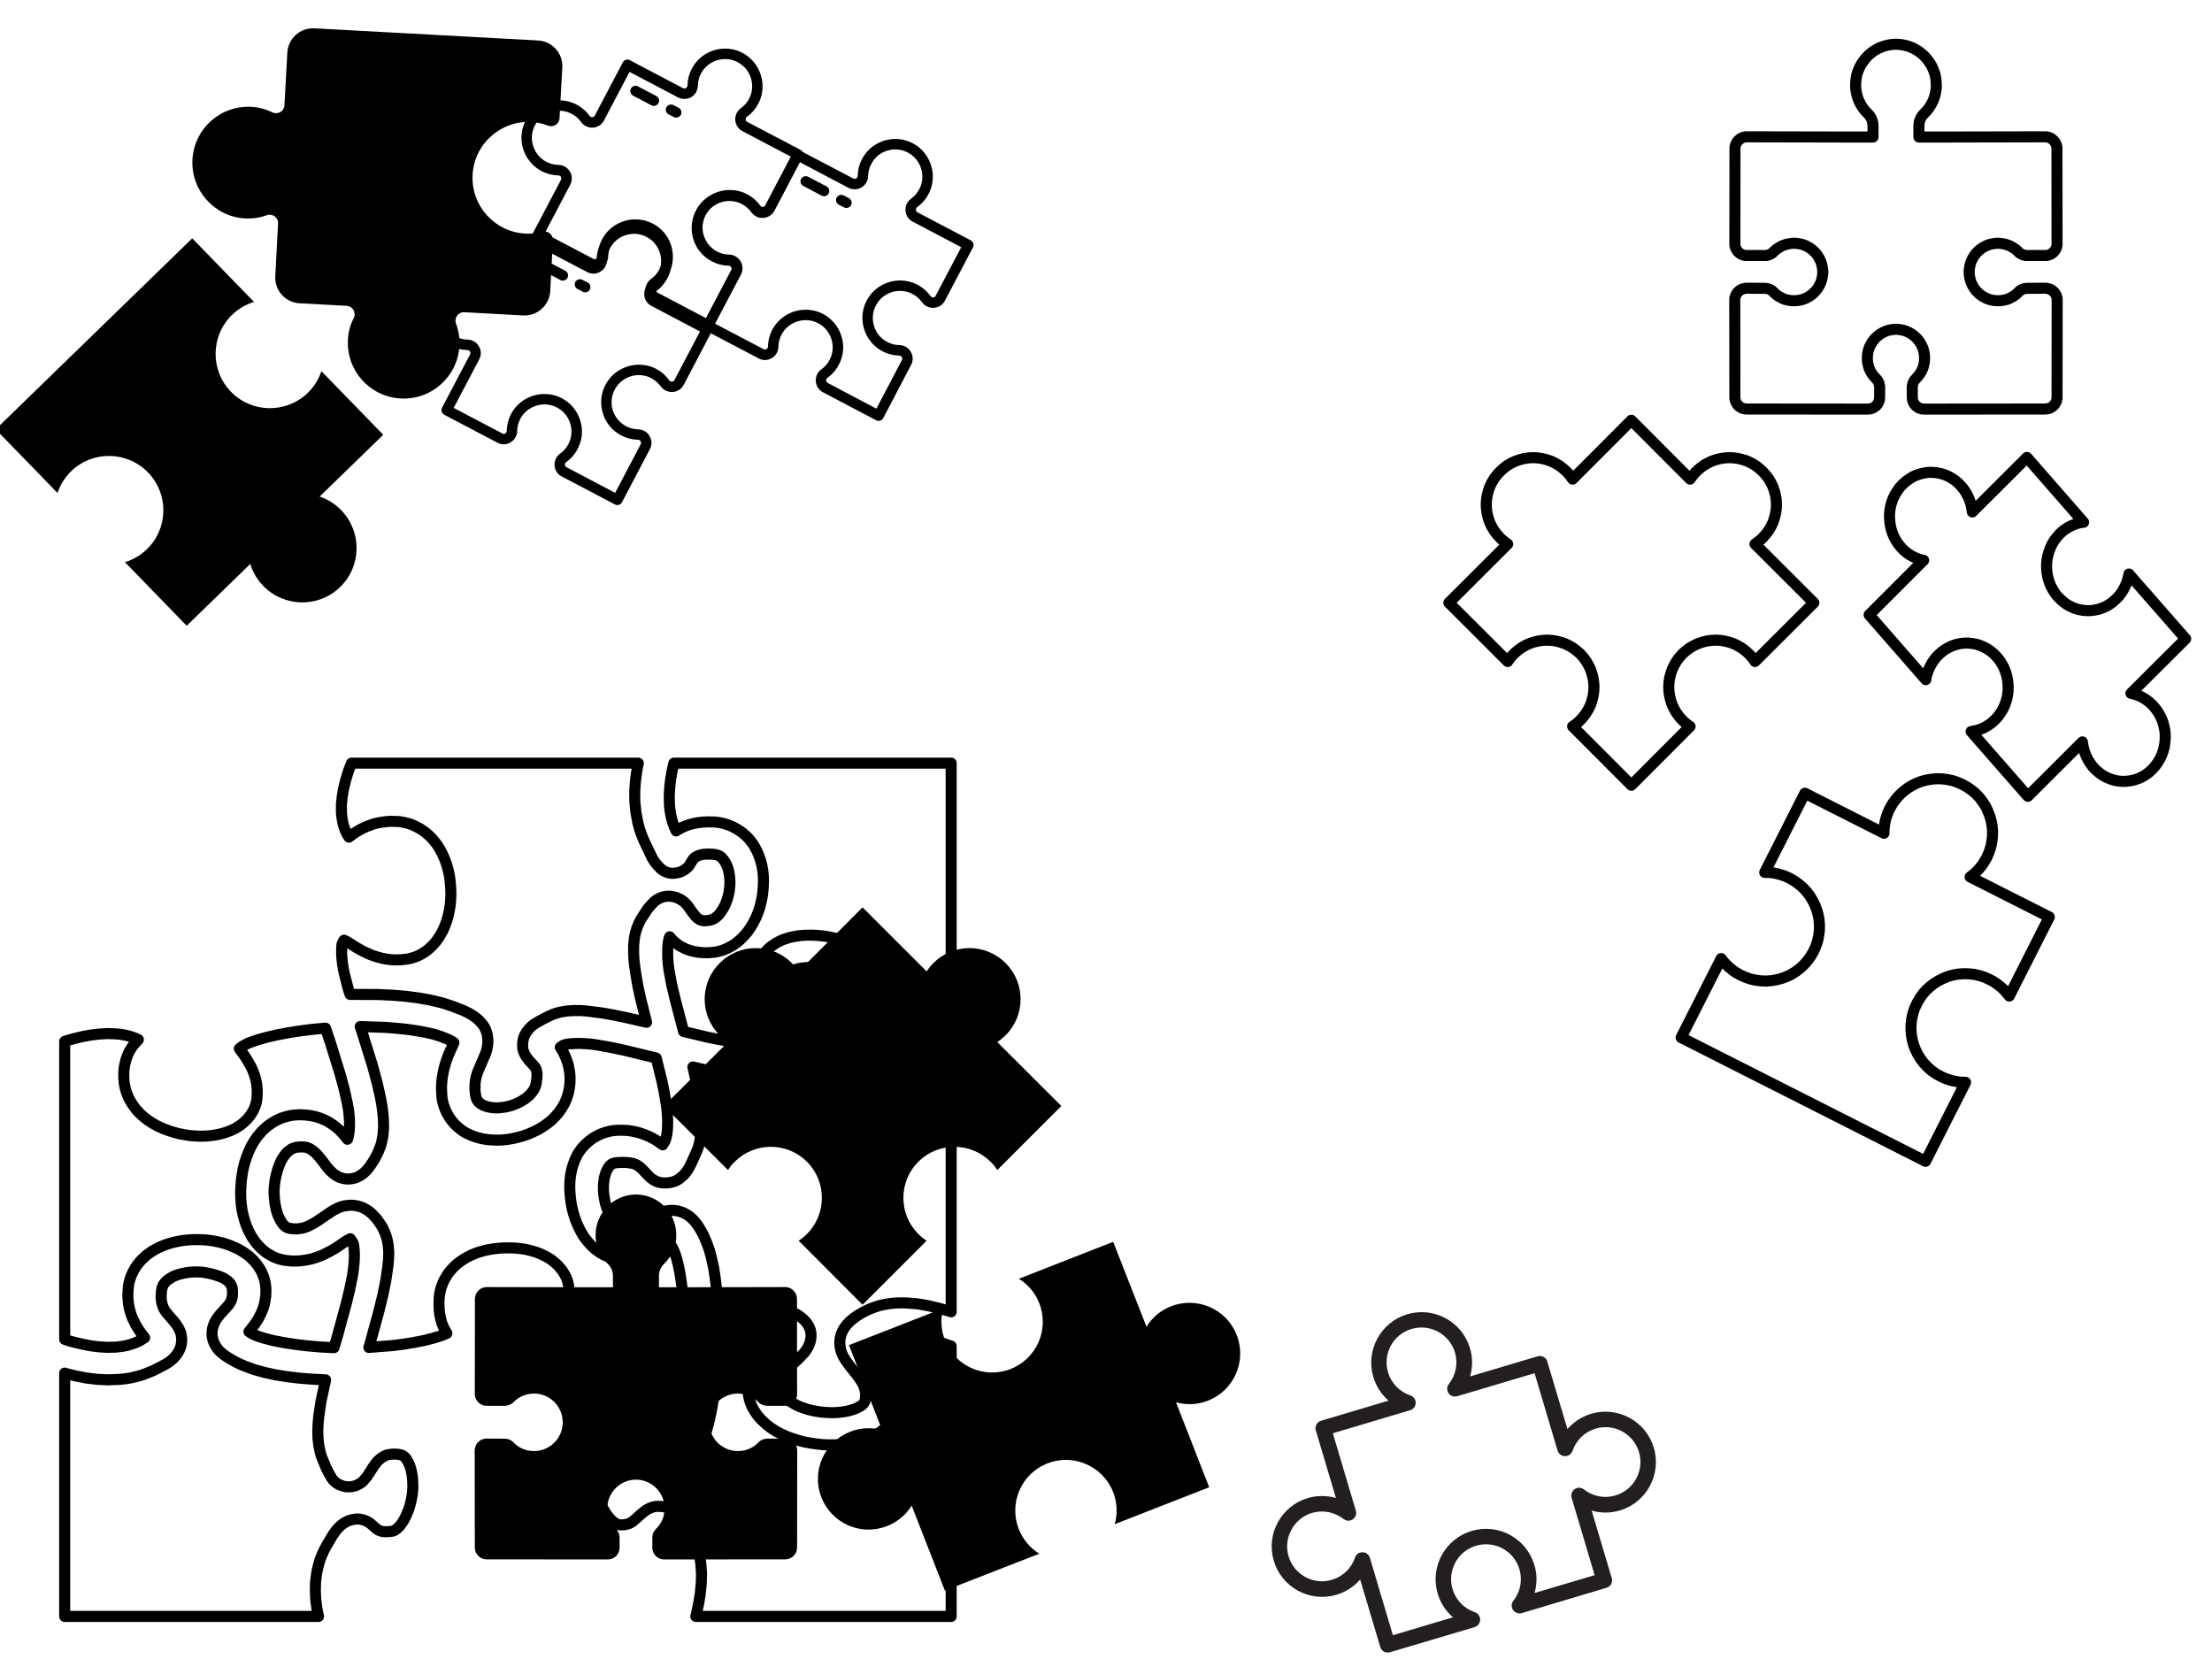 <?xml version="1.0" encoding="UTF-8"?>
<!DOCTYPE svg PUBLIC "-//W3C//DTD SVG 1.1//EN" "http://www.w3.org/Graphics/SVG/1.1/DTD/svg11.dtd">
<svg version="1.2" width="200mm" height="150mm" viewBox="0 0 20000 15000" preserveAspectRatio="xMidYMid" fill-rule="evenodd" stroke-width="28.222" stroke-linejoin="round" xmlns="http://www.w3.org/2000/svg" xmlns:ooo="http://xml.openoffice.org/svg/export" xmlns:xlink="http://www.w3.org/1999/xlink" xmlns:presentation="http://sun.com/xmlns/staroffice/presentation" xmlns:smil="http://www.w3.org/2001/SMIL20/" xmlns:anim="urn:oasis:names:tc:opendocument:xmlns:animation:1.0" xml:space="preserve">
 <defs class="ClipPathGroup">
  <clipPath id="presentation_clip_path" clipPathUnits="userSpaceOnUse">
   <rect x="0" y="0" width="20000" height="15000"/>
  </clipPath>
  <clipPath id="presentation_clip_path_shrink" clipPathUnits="userSpaceOnUse">
   <rect x="20" y="15" width="19960" height="14970"/>
  </clipPath>
 </defs>
 <defs class="TextShapeIndex">
  <g ooo:slide="id1" ooo:id-list="id3 id4 id5 id6 id7 id8 id9 id10 id11 id12 id13 id14 id15 id16"/>
 </defs>
 <defs class="EmbeddedBulletChars">
  <g id="bullet-char-template-57356" transform="scale(0,-0)">
   <path d="M 580,1141 L 1163,571 580,0 -4,571 580,1141 Z"/>
  </g>
  <g id="bullet-char-template-57354" transform="scale(0,-0)">
   <path d="M 8,1128 L 1137,1128 1137,0 8,0 8,1128 Z"/>
  </g>
  <g id="bullet-char-template-10146" transform="scale(0,-0)">
   <path d="M 174,0 L 602,739 174,1481 1456,739 174,0 Z M 1358,739 L 309,1346 659,739 1358,739 Z"/>
  </g>
  <g id="bullet-char-template-10132" transform="scale(0,-0)">
   <path d="M 2015,739 L 1276,0 717,0 1260,543 174,543 174,936 1260,936 717,1481 1274,1481 2015,739 Z"/>
  </g>
  <g id="bullet-char-template-10007" transform="scale(0,-0)">
   <path d="M 0,-2 C -7,14 -16,27 -25,37 L 356,567 C 262,823 215,952 215,954 215,979 228,992 255,992 264,992 276,990 289,987 310,991 331,999 354,1012 L 381,999 492,748 772,1049 836,1024 860,1049 C 881,1039 901,1025 922,1006 886,937 835,863 770,784 769,783 710,716 594,584 L 774,223 C 774,196 753,168 711,139 L 727,119 C 717,90 699,76 672,76 641,76 570,178 457,381 L 164,-76 C 142,-110 111,-127 72,-127 30,-127 9,-110 8,-76 1,-67 -2,-52 -2,-32 -2,-23 -1,-13 0,-2 Z"/>
  </g>
  <g id="bullet-char-template-10004" transform="scale(0,-0)">
   <path d="M 285,-33 C 182,-33 111,30 74,156 52,228 41,333 41,471 41,549 55,616 82,672 116,743 169,778 240,778 293,778 328,747 346,684 L 369,508 C 377,444 397,411 428,410 L 1163,1116 C 1174,1127 1196,1133 1229,1133 1271,1133 1292,1118 1292,1087 L 1292,965 C 1292,929 1282,901 1262,881 L 442,47 C 390,-6 338,-33 285,-33 Z"/>
  </g>
  <g id="bullet-char-template-9679" transform="scale(0,-0)">
   <path d="M 813,0 C 632,0 489,54 383,161 276,268 223,411 223,592 223,773 276,916 383,1023 489,1130 632,1184 813,1184 992,1184 1136,1130 1245,1023 1353,916 1407,772 1407,592 1407,412 1353,268 1245,161 1136,54 992,0 813,0 Z"/>
  </g>
  <g id="bullet-char-template-8226" transform="scale(0,-0)">
   <path d="M 346,457 C 273,457 209,483 155,535 101,586 74,649 74,723 74,796 101,859 155,911 209,963 273,989 346,989 419,989 480,963 531,910 582,859 608,796 608,723 608,648 583,586 532,535 482,483 420,457 346,457 Z"/>
  </g>
  <g id="bullet-char-template-8211" transform="scale(0,-0)">
   <path d="M -4,459 L 1135,459 1135,606 -4,606 -4,459 Z"/>
  </g>
  <g id="bullet-char-template-61548" transform="scale(0,-0)">
   <path d="M 173,740 C 173,903 231,1043 346,1159 462,1274 601,1332 765,1332 928,1332 1067,1274 1183,1159 1299,1043 1357,903 1357,740 1357,577 1299,437 1183,322 1067,206 928,148 765,148 601,148 462,206 346,322 231,437 173,577 173,740 Z"/>
  </g>
 </defs>
 <defs class="TextEmbeddedBitmaps"/>
 <g>
  <g id="id2" class="Master_Slide">
   <g id="bg-id2" class="Background"/>
   <g id="bo-id2" class="BackgroundObjects"/>
  </g>
 </g>
 <g class="SlideGroup">
  <g>
   <g id="container-id1">
    <g id="id1" class="Slide" clip-path="url(#presentation_clip_path)">
     <g class="Page">
      <g class="Graphic">
       <g id="id3">
        <rect class="BoundingBox" stroke="none" fill="none" x="6999" y="10500" width="4611" height="4610"/>
        <defs>
         <clipPath id="clip_path_1" clipPathUnits="userSpaceOnUse">
          <path d="M 10205,15109 L 7000,13705 8403,10500 11609,11904 10205,15109 Z"/>
         </clipPath>
        </defs>
        <g clip-path="url(#clip_path_1)">
         <path fill="rgb(0,0,0)" stroke="none" d="M 7976,12930 C 7884,12905 7783,12907 7687,12945 7451,13037 7334,13303 7427,13539 7519,13774 7784,13891 8020,13798 8116,13761 8192,13695 8243,13613 L 8543,14381 9397,14048 C 9315,13997 9249,13921 9211,13825 9119,13589 9235,13323 9471,13231 9707,13139 9972,13256 10065,13491 10102,13587 10105,13688 10079,13781 L 10933,13447 10633,12679 C 10725,12705 10826,12702 10922,12664 11158,12572 11274,12306 11182,12071 11090,11835 10824,11719 10588,11811 10492,11848 10416,11915 10366,11996 L 10065,11228 9212,11562 C 9293,11612 9360,11688 9397,11784 9489,12020 9373,12286 9137,12378 8902,12470 8636,12354 8544,12118 8506,12022 8503,11921 8529,11829 L 7676,12162 7976,12930 7976,12930 Z"/>
        </g>
       </g>
      </g>
      <g class="Graphic">
       <g id="id4">
        <rect class="BoundingBox" stroke="none" fill="none" x="1626" y="199" width="3475" height="3476"/>
        <defs>
         <clipPath id="clip_path_2" clipPathUnits="userSpaceOnUse">
          <path d="M 1804,200 L 1626,3495 4921,3673 5100,378 1804,200 Z"/>
         </clipPath>
        </defs>
        <g clip-path="url(#clip_path_2)">
         <path fill="rgb(0,0,0)" stroke="none" d="M 3146,3072 C 3149,3001 3168,2935 3198,2876 3210,2853 3209,2826 3196,2803 3183,2781 3160,2767 3134,2765 L 2708,2742 C 2580,2735 2482,2626 2489,2497 L 2514,2022 C 2516,1996 2504,1972 2484,1956 2463,1941 2436,1937 2412,1946 2351,1968 2286,1978 2217,1975 1939,1960 1725,1721 1740,1443 1755,1164 1993,951 2272,966 2340,970 2404,987 2462,1016 2485,1027 2513,1026 2535,1013 2557,1000 2571,977 2572,951 L 2598,476 C 2605,347 2715,249 2843,256 L 4865,366 C 4993,373 5091,482 5084,610 L 5059,1069 C 5058,1094 5045,1116 5024,1129 5004,1142 4978,1145 4955,1136 4908,1118 4858,1106 4805,1103 4526,1088 4288,1302 4273,1580 4258,1859 4471,2097 4750,2112 4803,2115 4855,2109 4903,2095 4927,2089 4952,2094 4971,2110 4990,2125 5001,2149 4999,2173 L 4975,2632 C 4968,2760 4858,2859 4730,2852 L 4199,2823 C 4173,2821 4148,2833 4133,2854 4118,2875 4114,2902 4123,2926 4146,2988 4158,3056 4154,3126 4139,3405 3901,3618 3623,3603 3344,3588 3130,3350 3146,3072 L 3146,3072 Z"/>
        </g>
       </g>
      </g>
      <g class="Graphic">
       <g id="id5">
        <rect class="BoundingBox" stroke="none" fill="none" x="4100" y="10800" width="3301" height="3301"/>
        <defs>
         <clipPath id="clip_path_3" clipPathUnits="userSpaceOnUse">
          <path d="M 4100,10800 L 7400,10800 7400,14100 4100,14100 4100,10800 Z"/>
         </clipPath>
        </defs>
        <g clip-path="url(#clip_path_3)">
         <path fill="rgb(0,0,0)" stroke="none" d="M 7101,13007 L 6936,13008 C 6907,13008 6879,13019 6859,13040 6810,13092 6743,13120 6672,13120 6529,13120 6412,13004 6412,12860 6412,12717 6528,12600 6672,12600 6742,12600 6809,12628 6858,12679 6879,12699 6907,12711 6936,12711 L 7100,12711 C 7128,12711 7156,12700 7176,12679 7196,12659 7207,12632 7207,12604 7207,12604 7207,12604 7207,12603 L 7206,11744 C 7206,11716 7194,11688 7174,11668 7154,11648 7127,11637 7098,11637 L 6156,11639 5958,11639 5958,11537 5958,11537 C 5958,11496 5974,11457 6004,11428 6075,11359 6115,11267 6115,11168 L 6115,11166 C 6114,10964 5951,10801 5750,10800 5549,10801 5386,10964 5385,11166 L 5385,11168 C 5385,11267 5425,11359 5496,11428 5526,11457 5542,11496 5542,11537 L 5542,11537 5542,11639 5344,11639 4402,11637 C 4373,11637 4346,11648 4326,11668 4306,11688 4294,11716 4294,11744 L 4293,12603 C 4293,12604 4293,12604 4293,12604 4293,12632 4304,12659 4324,12679 4344,12700 4372,12711 4400,12711 L 4564,12711 C 4594,12711 4621,12699 4642,12679 4691,12628 4758,12600 4829,12600 4972,12600 5088,12717 5088,12860 5088,13004 4971,13120 4828,13120 4757,13120 4690,13092 4641,13040 4621,13019 4593,13008 4564,13008 L 4399,13007 C 4340,13007 4292,13055 4292,13114 L 4293,13992 C 4293,13992 4293,13992 4293,13992 4293,14051 4341,14099 4400,14099 L 5495,14100 C 5523,14100 5551,14089 5571,14069 5591,14049 5602,14021 5602,13993 L 5602,13902 C 5602,13902 5602,13902 5602,13902 5602,13873 5591,13845 5570,13825 5519,13775 5491,13710 5491,13639 L 5491,13638 C 5491,13495 5607,13379 5750,13378 5893,13379 6009,13495 6009,13638 L 6009,13639 C 6009,13710 5981,13775 5930,13825 5909,13845 5898,13873 5898,13902 5898,13902 5898,13902 5898,13902 L 5898,13993 C 5898,14021 5909,14049 5929,14069 5949,14089 5977,14100 6005,14100 L 7100,14099 C 7159,14099 7207,14051 7207,13992 7207,13992 7207,13992 7207,13992 L 7208,13114 C 7208,13055 7160,13007 7101,13007 L 7101,13007 Z"/>
        </g>
       </g>
      </g>
      <g class="Graphic">
       <g id="id6">
        <rect class="BoundingBox" stroke="none" fill="none" x="6000" y="8201" width="3600" height="3600"/>
        <path fill="rgb(0,0,0)" stroke="none" d="M 6643,10504 C 6823,10324 7116,10324 7296,10504 7476,10684 7476,10977 7296,11157 7273,11181 7247,11201 7221,11218 L 7799,11797 8378,11218 C 8352,11201 8326,11181 8303,11157 8123,10977 8123,10684 8303,10504 8483,10324 8776,10324 8956,10504 8980,10527 9000,10553 9017,10579 L 9596,10000 9017,9422 C 9044,9404 9069,9384 9092,9361 9273,9180 9273,8888 9092,8708 8912,8527 8619,8527 8439,8708 8416,8731 8396,8756 8378,8783 L 7799,8204 7221,8783 C 7203,8756 7183,8731 7160,8708 6979,8527 6687,8527 6507,8708 6326,8888 6326,9180 6507,9361 6530,9384 6555,9404 6582,9422 L 6003,10000 6582,10579 C 6599,10553 6619,10527 6643,10504 L 6643,10504 Z"/>
       </g>
      </g>
      <g class="Group">
       <g class="com.sun.star.drawing.PolyPolygonShape">
        <g id="id7">
         <rect class="BoundingBox" stroke="none" fill="none" x="13049" y="3749" width="3403" height="3403"/>
         <path fill="none" stroke="rgb(0,0,0)" stroke-width="100" stroke-linejoin="miter" d="M 13688,5912 L 13720,5883 13754,5858 13790,5837 13828,5819 13867,5806 13907,5796 13947,5790 13988,5788 14028,5790 14069,5796 14108,5806 14147,5819 14185,5837 14221,5858 14255,5883 14288,5912 14317,5945 14342,5979 14363,6015 14381,6053 14394,6092 14404,6131 14410,6172 14412,6212 14410,6253 14404,6293 14394,6333 14381,6372 14363,6410 14342,6446 14317,6480 14288,6512 14280,6520 14271,6528 14254,6543 14237,6556 14219,6568 14750,7100 15281,6568 15263,6556 15246,6543 15229,6528 15220,6520 15212,6512 15183,6480 15158,6446 15137,6410 15119,6372 15106,6333 15096,6293 15090,6253 15088,6212 15090,6172 15096,6131 15106,6092 15119,6053 15137,6015 15158,5979 15183,5945 15212,5912 15245,5883 15279,5858 15315,5837 15353,5819 15392,5806 15431,5796 15472,5790 15512,5788 15553,5790 15593,5796 15633,5806 15672,5819 15710,5837 15746,5858 15780,5883 15812,5912 15820,5920 15828,5929 15843,5946 15856,5963 15868,5981 16400,5450 15868,4919 15886,4906 15904,4892 15921,4878 15937,4863 15966,4830 15992,4796 16013,4760 16031,4722 16044,4683 16054,4643 16060,4603 16062,4562 16060,4522 16054,4481 16044,4442 16031,4403 16013,4365 15992,4329 15966,4295 15937,4263 15905,4234 15871,4208 15835,4187 15797,4169 15758,4156 15718,4146 15678,4140 15637,4138 15597,4140 15556,4146 15516,4156 15478,4169 15440,4187 15404,4208 15370,4234 15337,4263 15322,4279 15308,4296 15294,4314 15281,4332 14750,3800 14219,4332 14206,4314 14192,4296 14178,4279 14163,4263 14130,4234 14096,4208 14060,4187 14022,4169 13983,4156 13943,4146 13903,4140 13862,4138 13822,4140 13781,4146 13742,4156 13703,4169 13665,4187 13629,4208 13595,4234 13563,4263 13534,4295 13508,4329 13487,4365 13469,4403 13456,4442 13446,4481 13440,4522 13438,4562 13440,4603 13446,4643 13456,4683 13469,4722 13487,4760 13508,4796 13534,4830 13563,4863 13579,4878 13596,4892 13614,4906 13632,4919 13100,5450 13632,5981 13644,5963 13657,5946 13672,5929 13680,5920 13688,5912 Z"/>
        </g>
       </g>
      </g>
      <g class="com.sun.star.drawing.PolyPolygonShape">
       <g id="id8">
        <rect class="BoundingBox" stroke="none" fill="none" x="16849" y="4085" width="2964" height="3166"/>
        <path fill="none" stroke="rgb(0,0,0)" stroke-width="100" stroke-linejoin="miter" d="M 18327,4136 L 18839,4722 18810,4726 18781,4733 18753,4743 18725,4755 18698,4769 18672,4786 18647,4805 18623,4827 18597,4857 18573,4888 18553,4922 18537,4957 18524,4993 18514,5030 18507,5068 18504,5107 18505,5145 18509,5184 18516,5221 18527,5258 18541,5295 18559,5329 18580,5363 18605,5394 18633,5422 18662,5447 18694,5469 18726,5486 18760,5501 18795,5511 18831,5518 18867,5521 18903,5521 18939,5516 18974,5509 19009,5497 19043,5482 19075,5463 19106,5440 19136,5413 19158,5390 19178,5364 19195,5338 19210,5310 19223,5281 19234,5251 19243,5221 19249,5190 19762,5776 19267,6269 19296,6276 19325,6285 19353,6297 19380,6311 19405,6327 19430,6346 19454,6367 19476,6391 19501,6422 19522,6455 19540,6490 19555,6526 19565,6563 19573,6601 19577,6639 19577,6678 19574,6716 19568,6754 19558,6791 19545,6828 19528,6863 19508,6896 19485,6928 19458,6957 19429,6984 19397,7007 19365,7026 19331,7041 19296,7052 19261,7060 19225,7064 19189,7065 19153,7062 19118,7055 19083,7044 19049,7030 19016,7013 18985,6991 18955,6966 18927,6938 18907,6912 18889,6886 18873,6858 18860,6829 18848,6799 18839,6769 18833,6738 18828,6708 18335,7200 18335,7200 17822,6614 17851,6609 17880,6602 17908,6593 17936,6581 17963,6566 17989,6549 18014,6530 18038,6508 18065,6479 18088,6447 18108,6414 18125,6379 18138,6342 18148,6305 18154,6267 18157,6229 18156,6190 18152,6152 18145,6114 18134,6077 18120,6041 18102,6006 18081,5972 18056,5941 18028,5912 17999,5888 17967,5866 17935,5849 17901,5835 17866,5824 17830,5818 17794,5814 17758,5815 17723,5819 17687,5827 17652,5839 17619,5854 17586,5873 17555,5896 17525,5923 17503,5946 17484,5972 17466,5998 17451,6026 17438,6054 17427,6084 17418,6114 17412,6145 16900,5559 17393,5066 17365,5060 17336,5050 17309,5039 17282,5025 17256,5009 17231,4990 17207,4969 17185,4945 17160,4914 17139,4881 17121,4846 17107,4810 17096,4772 17089,4735 17085,4696 17084,4658 17087,4619 17093,4582 17103,4544 17116,4508 17133,4473 17153,4440 17176,4408 17203,4379 17233,4352 17264,4330 17296,4310 17330,4295 17365,4284 17400,4276 17436,4271 17472,4271 17508,4274 17544,4281 17579,4291 17613,4305 17646,4323 17677,4344 17707,4369 17734,4398 17755,4423 17773,4450 17788,4478 17802,4506 17813,4536 17822,4566 17828,4597 17833,4629 18327,4136 18327,4136 Z"/>
       </g>
      </g>
      <g class="Graphic">
       <g id="id9">
        <rect class="BoundingBox" stroke="none" fill="none" x="-301" y="1900" width="4527" height="4527"/>
        <path fill="rgb(0,0,0)" stroke="none" d="M 1328,4966 C 1270,5022 1202,5061 1130,5083 L 1688,5658 2263,5099 C 2285,5172 2324,5240 2381,5298 2570,5492 2881,5497 3075,5308 3270,5119 3274,4808 3085,4613 3029,4555 2962,4514 2890,4490 L 3465,3931 2906,3356 C 2882,3428 2841,3495 2783,3552 2588,3741 2277,3736 2088,3542 1899,3347 1904,3036 2098,2847 2156,2791 2224,2752 2297,2730 L 1738,2155 -39,3882 520,4457 C 544,4385 585,4318 643,4261 838,4072 1149,4077 1338,4271 1527,4466 1523,4777 1328,4966 L 1328,4966 Z"/>
       </g>
      </g>
      <g class="com.sun.star.drawing.PolyPolygonShape">
       <g id="id10">
        <rect class="BoundingBox" stroke="none" fill="none" x="15150" y="6990" width="3430" height="3562"/>
        <path fill="none" stroke="rgb(0,0,0)" stroke-width="100" stroke-linejoin="miter" d="M 17990,8857 L 18017,8871 18042,8887 18066,8904 18089,8922 18111,8942 18131,8962 18149,8984 18167,9006 18529,8291 17813,7929 17836,7912 17858,7893 17878,7873 17897,7852 17916,7829 17933,7805 17948,7780 17963,7754 17983,7708 17999,7661 18009,7613 18015,7565 18016,7518 18012,7470 18004,7424 17991,7379 17974,7335 17954,7292 17928,7252 17900,7214 17867,7179 17830,7147 17790,7119 17746,7094 17701,7074 17654,7058 17606,7048 17559,7042 17511,7041 17464,7045 17417,7053 17372,7065 17328,7082 17286,7103 17246,7128 17208,7157 17173,7190 17141,7226 17112,7266 17087,7310 17074,7337 17063,7365 17054,7393 17046,7421 17041,7449 17037,7478 17034,7506 17034,7534 16319,7172 15956,7888 15985,7888 16013,7890 16042,7894 16070,7900 16098,7908 16127,7917 16154,7928 16182,7941 16225,7966 16265,7995 16302,8027 16335,8062 16363,8099 16388,8140 16409,8182 16426,8226 16439,8271 16447,8318 16451,8365 16450,8413 16444,8460 16434,8508 16418,8555 16398,8601 16373,8644 16344,8684 16312,8721 16277,8754 16239,8783 16199,8808 16157,8829 16113,8845 16067,8858 16021,8866 15974,8870 15926,8869 15878,8863 15831,8853 15784,8837 15738,8817 15712,8802 15686,8787 15662,8769 15640,8751 15618,8731 15598,8711 15579,8689 15562,8667 15200,9381 17410,10500 17772,9786 17743,9785 17715,9783 17686,9778 17658,9773 17630,9765 17602,9756 17574,9745 17547,9732 17503,9708 17463,9679 17427,9647 17394,9612 17365,9574 17340,9534 17319,9491 17302,9447 17290,9402 17282,9356 17278,9308 17279,9261 17285,9213 17295,9166 17310,9119 17331,9073 17356,9029 17384,8989 17416,8952 17452,8920 17489,8891 17530,8866 17572,8845 17616,8828 17661,8815 17708,8807 17755,8804 17803,8805 17850,8810 17898,8821 17944,8836 17990,8857 Z"/>
       </g>
      </g>
      <g class="com.sun.star.drawing.PolyPolygonShape">
       <g id="id11">
        <rect class="BoundingBox" stroke="none" fill="none" x="534" y="6849" width="8118" height="7818"/>
        <path fill="none" stroke="rgb(0,0,0)" stroke-width="100" stroke-linejoin="miter" d="M 3178,6900 L 3160,6946 3151,6970 3143,6995 3123,7063 3106,7133 3094,7204 3087,7275 3087,7344 3090,7378 3095,7411 3101,7444 3110,7476 3121,7506 3135,7535 3140,7546 3145,7553 3150,7561 3155,7569 3188,7544 3227,7518 3271,7493 3320,7471 3375,7451 3404,7443 3435,7437 3467,7432 3500,7428 3535,7426 3572,7427 3603,7428 3633,7432 3662,7438 3690,7445 3718,7454 3744,7465 3770,7478 3795,7491 3818,7506 3841,7522 3863,7540 3883,7558 3902,7577 3920,7597 3937,7618 3953,7639 3980,7683 4004,7729 4024,7777 4041,7825 4054,7875 4065,7926 4071,7977 4075,8028 4077,8079 4075,8130 4071,8181 4063,8231 4052,8281 4038,8329 4021,8376 4000,8422 3974,8467 3945,8509 3928,8529 3910,8549 3891,8567 3871,8585 3850,8601 3827,8616 3804,8630 3780,8642 3754,8652 3727,8661 3700,8668 3671,8673 3624,8678 3579,8679 3536,8677 3494,8672 3454,8664 3416,8654 3380,8643 3346,8630 3283,8601 3227,8570 3141,8516 3136,8513 3131,8511 3123,8507 3117,8505 3114,8503 3111,8501 3104,8511 3103,8514 3101,8518 3098,8523 3095,8529 3094,8531 3094,8533 3092,8540 3090,8559 3089,8586 3089,8620 3091,8661 3096,8708 3104,8759 3116,8814 3138,8900 3150,8945 3165,8991 3422,8992 3547,8998 3668,9008 3785,9023 3896,9043 4000,9068 4096,9100 4182,9133 4221,9151 4256,9170 4288,9191 4303,9202 4318,9214 4331,9227 4344,9240 4357,9255 4369,9270 4379,9286 4388,9303 4395,9320 4401,9337 4405,9355 4408,9373 4410,9390 4411,9408 4411,9425 4410,9442 4405,9474 4398,9503 4389,9529 4318,9695 4305,9737 4301,9759 4297,9782 4295,9806 4295,9832 4295,9860 4298,9889 4302,9910 4304,9920 4307,9928 4309,9936 4312,9943 4316,9949 4320,9955 4324,9961 4329,9966 4334,9970 4339,9975 4345,9979 4351,9983 4365,9991 4373,9995 4382,9998 4401,10005 4422,10010 4444,10014 4469,10016 4494,10017 4521,10015 4549,10012 4576,10008 4604,10001 4630,9994 4656,9984 4681,9973 4705,9961 4727,9948 4749,9934 4768,9919 4786,9903 4802,9886 4816,9868 4828,9850 4837,9832 4844,9813 4848,9795 4854,9747 4855,9728 4856,9711 4854,9696 4852,9683 4849,9672 4845,9662 4840,9653 4834,9644 4827,9636 4820,9628 4782,9587 4759,9556 4753,9546 4746,9535 4740,9522 4734,9508 4732,9500 4729,9491 4727,9482 4726,9473 4725,9452 4726,9432 4728,9411 4733,9391 4735,9381 4739,9372 4743,9363 4747,9354 4756,9338 4766,9324 4776,9311 4786,9299 4797,9288 4808,9277 4820,9268 4832,9259 4858,9243 4886,9227 4951,9193 4979,9180 5007,9168 5036,9159 5065,9151 5095,9146 5125,9141 5186,9137 5248,9137 5312,9142 5445,9159 5541,9176 5640,9196 5846,9243 5791,9025 5768,8918 5750,8814 5740,8746 5732,8680 5729,8614 5729,8551 5735,8489 5740,8459 5747,8429 5756,8399 5767,8370 5779,8342 5794,8313 5837,8246 5857,8217 5868,8204 5879,8191 5890,8178 5902,8166 5915,8153 5930,8141 5938,8136 5947,8130 5956,8125 5966,8121 5976,8116 5987,8112 5999,8109 6012,8106 6025,8104 6038,8103 6051,8103 6064,8104 6076,8105 6089,8108 6101,8111 6113,8114 6124,8119 6134,8123 6154,8133 6163,8138 6170,8144 6177,8149 6184,8154 6195,8164 6204,8174 6213,8183 6220,8192 6226,8201 6232,8209 6242,8224 6262,8251 6280,8274 6288,8284 6296,8292 6304,8300 6308,8303 6312,8305 6319,8310 6327,8315 6331,8317 6335,8319 6340,8321 6345,8322 6350,8323 6356,8324 6363,8325 6371,8325 6388,8324 6410,8322 6417,8320 6425,8319 6433,8316 6441,8313 6448,8310 6456,8306 6463,8301 6471,8296 6478,8290 6486,8284 6501,8269 6515,8251 6529,8230 6543,8207 6556,8182 6567,8155 6577,8126 6585,8097 6592,8066 6596,8035 6599,8003 6600,7973 6598,7942 6595,7913 6590,7885 6584,7859 6576,7835 6566,7813 6561,7803 6556,7794 6545,7778 6534,7764 6529,7758 6523,7752 6517,7747 6510,7742 6503,7738 6496,7735 6488,7732 6479,7729 6469,7727 6459,7725 6436,7723 6406,7722 6380,7723 6358,7725 6340,7728 6324,7733 6312,7737 6302,7742 6293,7747 6286,7751 6280,7756 6274,7761 6269,7767 6264,7774 6259,7781 6248,7799 6231,7826 6224,7835 6214,7845 6200,7856 6183,7869 6177,7872 6171,7875 6157,7881 6142,7887 6125,7891 6107,7894 6090,7896 6081,7896 6072,7896 6063,7895 6055,7894 6038,7890 6023,7884 6010,7879 5998,7872 5988,7865 5979,7859 5972,7852 5965,7845 5943,7822 5925,7800 5910,7778 5896,7755 5838,7634 5816,7586 5797,7538 5781,7490 5768,7442 5750,7346 5740,7250 5739,7157 5745,7067 5756,6981 5771,6900 3178,6900 Z"/>
        <path fill="none" stroke="rgb(0,0,0)" stroke-width="100" stroke-linejoin="miter" d="M 6093,6900 L 6077,6969 6064,7043 6055,7121 6051,7200 6053,7280 6057,7319 6063,7359 6071,7397 6082,7435 6095,7472 6111,7508 6112,7508 6112,7509 6113,7510 6113,7510 6114,7513 6121,7507 6124,7505 6126,7504 6128,7503 6159,7485 6193,7470 6230,7457 6269,7446 6311,7438 6356,7433 6403,7431 6453,7432 6483,7434 6512,7439 6540,7445 6568,7453 6594,7462 6620,7473 6645,7486 6668,7499 6691,7514 6713,7530 6733,7547 6753,7565 6771,7584 6787,7604 6803,7624 6817,7645 6841,7689 6861,7734 6877,7780 6889,7827 6897,7875 6902,7923 6903,7971 6901,8020 6897,8068 6890,8116 6880,8163 6868,8210 6852,8256 6833,8301 6811,8344 6786,8386 6758,8426 6725,8464 6689,8500 6669,8516 6649,8532 6628,8546 6605,8559 6582,8571 6558,8582 6533,8592 6507,8599 6481,8606 6453,8610 6406,8614 6360,8614 6316,8610 6274,8603 6234,8592 6196,8578 6162,8561 6146,8552 6131,8542 6120,8533 6109,8525 6089,8507 6071,8489 6055,8470 6051,8480 6048,8491 6043,8517 6039,8548 6037,8584 6037,8625 6038,8670 6042,8719 6049,8772 6072,8898 6104,9033 6180,9323 6180,9324 6180,9324 6180,9325 6180,9325 6181,9325 6181,9325 6181,9326 6181,9326 6181,9326 6181,9326 6181,9326 6181,9326 6182,9326 6182,9326 6182,9326 6182,9327 6183,9327 6398,9378 6501,9399 6599,9416 6662,9424 6722,9430 6778,9433 6829,9434 6875,9433 6916,9429 6952,9424 6967,9420 6980,9416 6992,9412 7002,9408 7010,9404 7017,9401 7024,9398 7029,9394 7039,9388 7039,9387 7039,9387 7039,9386 7039,9386 7039,9386 7039,9386 7038,9386 7038,9386 7038,9385 7038,9385 6973,9300 6935,9245 6897,9180 6879,9145 6863,9107 6848,9067 6836,9025 6827,8981 6821,8934 6819,8886 6820,8835 6824,8806 6829,8777 6837,8750 6847,8723 6858,8698 6872,8673 6887,8649 6903,8627 6921,8606 6940,8586 6960,8567 6982,8550 7004,8535 7027,8521 7050,8509 7074,8498 7099,8489 7124,8481 7150,8474 7175,8469 7201,8464 7226,8460 7252,8458 7278,8456 7331,8455 7384,8457 7437,8462 7464,8466 7490,8470 7542,8481 7594,8494 7646,8510 7696,8528 7745,8549 7793,8573 7840,8599 7884,8628 7927,8659 7968,8693 8005,8730 8038,8771 8054,8792 8068,8814 8080,8837 8092,8861 8101,8886 8110,8912 8116,8938 8121,8965 8126,9006 8127,9046 8125,9084 8121,9120 8114,9155 8105,9188 8094,9219 8081,9248 8068,9276 8053,9302 8023,9349 7993,9389 7966,9422 7969,9425 7989,9433 8011,9439 8037,9444 8064,9447 8125,9449 8191,9446 8263,9438 8336,9425 8411,9409 8484,9388 8514,9379 8543,9369 8600,9349 8600,6900 6093,6900 Z"/>
        <path fill="none" stroke="rgb(0,0,0)" stroke-width="100" stroke-linejoin="miter" d="M 7190,8767 L 7173,8775 7159,8782 7153,8786 7148,8789 7143,8793 7139,8798 7136,8802 7133,8808 7130,8813 7128,8820 7126,8827 7125,8835 7123,8854 7122,8883 7123,8910 7126,8936 7131,8960 7138,8984 7146,9007 7156,9029 7167,9050 7193,9092 7222,9132 7285,9216 7301,9238 7317,9262 7325,9275 7332,9288 7339,9302 7346,9316 7352,9333 7358,9351 7362,9371 7364,9391 7365,9413 7364,9434 7361,9456 7359,9467 7356,9478 7347,9500 7338,9520 7326,9538 7314,9555 7301,9571 7286,9585 7270,9599 7253,9611 7235,9623 7216,9634 7175,9654 7131,9672 7085,9689 7054,9699 7023,9708 6960,9720 6896,9727 6830,9729 6762,9728 6693,9722 6550,9704 6409,9679 6337,9664 6265,9647 6295,9783 6309,9850 6320,9917 6330,9987 6338,10055 6342,10122 6343,10188 6338,10252 6328,10315 6321,10346 6312,10376 6301,10406 6288,10435 6254,10511 6238,10543 6222,10572 6213,10586 6203,10599 6193,10611 6182,10624 6169,10636 6155,10647 6140,10659 6123,10670 6114,10675 6103,10680 6092,10684 6081,10687 6069,10690 6056,10692 6031,10695 6005,10696 5993,10695 5981,10694 5969,10692 5958,10689 5948,10686 5938,10683 5922,10675 5907,10667 5895,10659 5885,10651 5876,10643 5868,10636 5854,10621 5808,10573 5786,10553 5775,10544 5762,10536 5749,10529 5734,10523 5717,10518 5698,10515 5676,10512 5652,10510 5594,10511 5573,10513 5563,10514 5555,10516 5547,10519 5540,10521 5533,10524 5527,10528 5522,10532 5517,10537 5512,10542 5507,10548 5498,10562 5488,10579 5484,10588 5479,10598 5472,10621 5465,10645 5461,10672 5457,10701 5456,10731 5456,10763 5458,10794 5463,10827 5469,10860 5477,10892 5487,10922 5498,10951 5510,10978 5523,11003 5537,11025 5551,11045 5564,11060 5570,11066 5576,11072 5582,11077 5588,11081 5593,11084 5598,11087 5603,11090 5608,11091 5613,11093 5617,11094 5622,11094 5626,11094 5647,11094 5668,11092 5687,11090 5706,11086 5724,11081 5741,11075 5775,11061 5919,10986 5942,10975 5967,10964 5996,10955 6011,10951 6026,10948 6042,10946 6059,10944 6076,10944 6093,10944 6111,10946 6129,10949 6147,10954 6165,10960 6183,10967 6199,10976 6215,10985 6230,10995 6243,11006 6256,11017 6269,11030 6281,11043 6303,11071 6323,11101 6342,11134 6361,11169 6389,11234 6414,11304 6434,11379 6452,11460 6465,11544 6476,11633 6490,11819 6496,11818 6502,11818 6514,11816 6538,11811 6677,11792 6744,11786 6810,11784 6875,11785 6939,11792 7001,11804 7032,11812 7062,11822 7108,11839 7149,11856 7168,11865 7186,11875 7204,11884 7221,11895 7238,11907 7254,11920 7271,11935 7286,11952 7300,11970 7306,11980 7312,11990 7317,12001 7322,12012 7326,12024 7329,12037 7331,12049 7333,12062 7333,12074 7333,12086 7332,12097 7330,12109 7328,12120 7326,12130 7319,12151 7311,12169 7303,12185 7294,12200 7285,12213 7276,12226 7267,12237 7257,12247 7221,12284 7154,12348 7125,12379 7112,12394 7100,12409 7090,12425 7081,12442 7073,12459 7068,12477 7064,12496 7062,12516 7062,12538 7064,12561 7066,12570 7068,12578 7071,12587 7074,12595 7078,12603 7083,12611 7088,12619 7095,12628 7102,12635 7109,12643 7118,12651 7127,12659 7149,12674 7174,12689 7202,12705 7233,12719 7267,12731 7302,12743 7339,12752 7378,12760 7417,12766 7457,12770 7496,12772 7535,12773 7573,12771 7610,12767 7645,12762 7677,12755 7707,12746 7734,12737 7757,12726 7775,12716 7783,12712 7790,12707 7796,12702 7802,12697 7806,12692 7810,12687 7814,12681 7817,12676 7819,12670 7821,12665 7823,12659 7824,12652 7826,12631 7827,12610 7825,12591 7822,12572 7817,12553 7811,12536 7804,12518 7795,12501 7773,12467 7748,12432 7687,12356 7654,12311 7637,12286 7621,12258 7615,12243 7608,12227 7603,12211 7599,12194 7596,12176 7594,12158 7593,12138 7594,12118 7597,12097 7602,12077 7608,12058 7616,12039 7625,12021 7636,12004 7648,11987 7662,11971 7676,11956 7692,11941 7727,11913 7765,11887 7806,11863 7853,11840 7901,11821 7950,11805 8000,11794 8050,11786 8100,11781 8150,11780 8200,11781 8298,11789 8395,11806 8487,11828 8574,11853 8578,11854 8581,11855 8584,11856 8587,11857 8594,11859 8597,11860 8600,11861 8600,9658 8597,9660 8594,9661 8588,9663 8583,9664 8577,9666 8491,9692 8402,9715 8309,9733 8215,9745 8167,9748 8119,9748 8071,9746 8023,9741 7976,9733 7928,9721 7882,9705 7835,9686 7800,9669 7768,9651 7752,9642 7738,9632 7723,9621 7710,9610 7696,9597 7682,9583 7670,9568 7658,9552 7648,9534 7639,9515 7632,9495 7629,9484 7626,9473 7625,9463 7625,9452 7624,9442 7625,9431 7627,9412 7631,9393 7637,9375 7643,9359 7650,9345 7657,9332 7672,9309 7687,9289 7714,9255 7765,9200 7786,9175 7795,9162 7803,9149 7810,9135 7816,9121 7821,9106 7824,9089 7826,9071 7826,9052 7825,9031 7822,9007 7820,9000 7819,8992 7816,8984 7812,8976 7808,8967 7803,8958 7798,8949 7791,8940 7776,8922 7757,8903 7735,8884 7710,8865 7681,8847 7650,8830 7617,8814 7582,8799 7546,8786 7509,8775 7472,8765 7434,8758 7407,8753 7380,8750 7353,8748 7327,8748 7306,8748 7287,8749 7268,8751 7250,8753 7233,8756 7217,8759 7203,8763 7190,8767 Z"/>
        <path fill="none" stroke="rgb(0,0,0)" stroke-width="100" stroke-linejoin="miter" d="M 3257,9282 L 3279,9349 3370,9642 3409,9787 3441,9928 3453,9997 3462,10064 3467,10131 3468,10196 3463,10260 3458,10291 3452,10322 3444,10352 3433,10382 3421,10412 3407,10441 3386,10481 3364,10516 3353,10532 3342,10548 3318,10578 3304,10592 3289,10606 3272,10619 3253,10632 3242,10637 3232,10642 3220,10647 3209,10651 3196,10654 3183,10657 3170,10659 3156,10660 3142,10660 3129,10659 3117,10658 3104,10655 3093,10652 3081,10649 3070,10645 3060,10640 3041,10630 3024,10618 3009,10607 2996,10595 2976,10575 2960,10556 2945,10538 2932,10519 2905,10484 2879,10453 2866,10438 2854,10426 2841,10414 2828,10404 2815,10395 2803,10387 2796,10384 2789,10381 2782,10378 2774,10375 2766,10373 2757,10372 2748,10370 2738,10370 2716,10370 2690,10372 2680,10373 2671,10375 2662,10378 2653,10381 2644,10385 2635,10389 2627,10394 2619,10400 2611,10406 2602,10413 2594,10421 2586,10429 2571,10449 2555,10472 2540,10499 2527,10529 2515,10561 2505,10595 2496,10630 2488,10667 2483,10705 2479,10743 2478,10781 2480,10819 2483,10856 2488,10892 2495,10926 2503,10957 2513,10987 2525,11013 2537,11036 2549,11055 2555,11064 2561,11071 2567,11078 2573,11083 2579,11089 2585,11093 2592,11097 2599,11100 2605,11103 2612,11105 2620,11106 2627,11108 2652,11110 2675,11111 2698,11110 2719,11107 2740,11103 2760,11097 2779,11090 2798,11081 2836,11061 2873,11038 2955,10982 3000,10952 3026,10937 3054,10923 3069,10917 3085,10911 3101,10906 3119,10902 3137,10900 3156,10898 3176,10897 3197,10898 3218,10901 3238,10905 3258,10911 3277,10918 3295,10927 3313,10937 3330,10948 3347,10961 3363,10975 3378,10990 3407,11022 3432,11057 3456,11094 3470,11122 3482,11150 3492,11178 3500,11207 3506,11236 3511,11265 3515,11325 3513,11386 3507,11449 3488,11580 3460,11716 3425,11858 3345,12151 3335,12183 3551,12166 3652,12153 3748,12137 3835,12120 3914,12100 3983,12079 4012,12068 4039,12056 4039,12056 4040,12056 4040,12056 4040,12056 4040,12056 4040,12056 4040,12056 4040,12056 4040,12056 4040,12056 4040,12056 4040,12056 4040,12056 4040,12056 4040,12055 4040,12055 4040,12054 4023,12025 4007,11994 3994,11960 3984,11923 3976,11884 3971,11842 3969,11798 3970,11751 3972,11722 3976,11694 3982,11667 3989,11640 3999,11614 4009,11589 4021,11565 4035,11542 4049,11519 4065,11498 4082,11478 4100,11459 4119,11440 4139,11423 4159,11408 4180,11393 4223,11367 4268,11345 4314,11326 4362,11312 4410,11300 4459,11292 4508,11286 4557,11283 4606,11283 4655,11284 4703,11289 4751,11296 4798,11307 4843,11320 4887,11337 4929,11357 4951,11369 4971,11381 4991,11395 5011,11411 5029,11427 5047,11444 5063,11463 5079,11482 5093,11502 5106,11524 5117,11546 5127,11569 5134,11593 5140,11618 5144,11644 5146,11670 5144,11730 5137,11786 5126,11837 5111,11883 5095,11923 5078,11959 5061,11988 5047,12012 5061,12022 5078,12034 5099,12047 5125,12060 5132,12063 5140,12067 5151,12070 5163,12072 5193,12077 5228,12079 5269,12080 5315,12079 5366,12075 5421,12067 5541,12046 5672,12017 5954,11945 6187,11886 6173,11695 6162,11607 6150,11526 6136,11453 6121,11390 6105,11338 6096,11316 6088,11297 6083,11287 6078,11278 6074,11271 6070,11265 6066,11259 6062,11255 6056,11247 5992,11283 5948,11306 5897,11330 5839,11352 5807,11362 5774,11371 5738,11378 5701,11383 5662,11386 5622,11387 5594,11385 5567,11382 5541,11376 5515,11369 5491,11360 5467,11350 5445,11338 5423,11325 5402,11310 5382,11295 5363,11278 5345,11261 5312,11224 5282,11186 5257,11145 5235,11103 5215,11059 5198,11014 5184,10968 5172,10921 5163,10873 5157,10825 5153,10777 5151,10728 5153,10679 5158,10631 5167,10583 5180,10536 5197,10490 5218,10444 5231,10422 5246,10401 5262,10380 5279,10361 5298,10342 5318,10324 5339,10307 5361,10291 5385,10277 5410,10264 5436,10252 5462,10242 5490,10234 5518,10227 5548,10222 5578,10220 5614,10219 5648,10220 5681,10222 5713,10227 5744,10233 5773,10240 5827,10258 5876,10279 5920,10302 5958,10327 5992,10351 5994,10346 5997,10341 5999,10337 6002,10333 6008,10325 6011,10319 6014,10313 6018,10302 6022,10289 6029,10258 6034,10221 6036,10178 6037,10130 6034,10077 6029,10020 6020,9960 6004,9868 5984,9771 5933,9566 5649,9497 5518,9469 5398,9448 5341,9440 5288,9436 5240,9434 5198,9435 5162,9437 5132,9440 5120,9443 5110,9445 5102,9447 5096,9450 5091,9453 5087,9455 5080,9460 5073,9464 5066,9469 5084,9499 5103,9534 5120,9574 5135,9618 5146,9667 5150,9693 5153,9720 5154,9747 5154,9776 5152,9806 5148,9837 5138,9887 5122,9935 5103,9979 5078,10021 5051,10060 5019,10096 4985,10130 4947,10160 4907,10188 4866,10213 4822,10234 4777,10254 4731,10270 4684,10283 4637,10294 4590,10302 4544,10307 4496,10309 4449,10307 4402,10303 4355,10295 4309,10283 4264,10267 4220,10247 4199,10235 4179,10222 4159,10207 4140,10191 4121,10174 4104,10156 4087,10136 4072,10116 4058,10095 4045,10072 4033,10049 4023,10025 4014,10000 4006,9974 4000,9948 3996,9921 3993,9875 3992,9830 3994,9788 3998,9747 4012,9671 4031,9604 4052,9545 4073,9496 4092,9456 4104,9427 4099,9424 4091,9419 4082,9413 4070,9407 4054,9399 4036,9391 3988,9372 3926,9352 3853,9335 3771,9320 3681,9307 3585,9297 3482,9289 3267,9282 3257,9282 Z"/>
        <path fill="none" stroke="rgb(0,0,0)" stroke-width="100" stroke-linejoin="miter" d="M 2219,9445 L 2208,9451 2199,9456 2191,9461 2184,9466 2178,9470 2173,9474 2164,9482 2211,9546 2239,9590 2268,9641 2282,9670 2294,9701 2305,9733 2314,9768 2321,9804 2325,9842 2326,9881 2324,9923 2321,9949 2316,9974 2308,9999 2299,10022 2288,10045 2275,10066 2261,10087 2246,10106 2229,10125 2211,10142 2192,10159 2173,10174 2152,10187 2132,10200 2110,10211 2089,10221 2044,10238 1999,10251 1953,10261 1906,10268 1859,10272 1810,10273 1762,10271 1713,10267 1665,10259 1617,10250 1569,10237 1522,10222 1475,10204 1430,10184 1386,10160 1344,10133 1304,10103 1266,10069 1231,10031 1200,9989 1186,9967 1173,9945 1161,9921 1151,9897 1142,9872 1134,9846 1128,9819 1123,9792 1119,9744 1119,9698 1123,9654 1131,9613 1141,9574 1155,9537 1171,9503 1190,9472 1197,9462 1205,9451 1221,9433 1236,9416 1251,9400 1250,9400 1249,9399 1248,9399 1246,9397 1216,9384 1185,9373 1153,9364 1119,9357 1084,9351 1049,9348 976,9345 901,9349 826,9358 752,9371 680,9388 655,9395 631,9401 608,9408 585,9416 585,12110 608,12118 631,12125 655,12132 680,12138 752,12155 826,12169 901,12178 975,12182 1049,12180 1084,12176 1119,12171 1153,12164 1186,12154 1218,12143 1248,12130 1268,12120 1283,12111 1308,12095 1283,12063 1255,12024 1227,11978 1201,11925 1189,11896 1179,11865 1170,11832 1163,11797 1159,11761 1156,11723 1157,11683 1160,11641 1164,11613 1170,11586 1177,11560 1187,11534 1197,11510 1210,11486 1223,11463 1238,11441 1254,11420 1271,11400 1290,11381 1309,11363 1328,11346 1349,11331 1370,11316 1392,11303 1437,11279 1484,11259 1531,11243 1580,11230 1629,11220 1679,11213 1729,11209 1779,11208 1830,11209 1880,11213 1929,11220 1978,11230 2026,11242 2073,11258 2119,11277 2163,11298 2205,11324 2246,11353 2265,11370 2283,11387 2300,11405 2317,11425 2332,11445 2346,11466 2359,11488 2370,11511 2380,11535 2389,11560 2395,11585 2400,11612 2404,11650 2404,11687 2402,11723 2397,11757 2391,11790 2382,11821 2371,11850 2359,11878 2333,11928 2304,11972 2276,12009 2251,12040 2257,12044 2262,12048 2270,12053 2281,12059 2303,12070 2330,12081 2396,12102 2476,12122 2569,12140 2672,12156 2782,12169 2899,12179 3020,12185 3052,12076 3131,11786 3163,11653 3188,11530 3196,11474 3201,11422 3204,11375 3204,11333 3202,11298 3199,11270 3197,11258 3195,11249 3193,11241 3190,11236 3181,11221 3175,11211 3167,11200 3160,11204 3151,11209 3140,11214 3127,11222 3039,11282 2982,11315 2918,11347 2883,11361 2846,11374 2807,11385 2766,11393 2723,11399 2678,11402 2632,11401 2583,11396 2554,11391 2526,11384 2499,11375 2473,11364 2449,11351 2425,11337 2402,11322 2381,11305 2360,11286 2341,11267 2323,11247 2306,11226 2276,11182 2251,11136 2230,11089 2213,11040 2199,10990 2188,10939 2181,10887 2177,10834 2176,10782 2178,10729 2182,10676 2189,10623 2198,10570 2211,10518 2227,10468 2246,10418 2268,10370 2294,10324 2324,10280 2359,10238 2378,10218 2399,10199 2420,10181 2443,10164 2466,10149 2491,10134 2516,10122 2543,10110 2570,10101 2599,10093 2628,10086 2658,10082 2711,10079 2761,10081 2810,10087 2856,10097 2899,10111 2940,10128 2977,10148 3010,10170 3032,10186 3052,10203 3070,10219 3086,10236 3102,10253 3116,10269 3141,10301 3145,10291 3148,10279 3154,10251 3158,10218 3160,10179 3160,10135 3157,10088 3151,10035 3141,9979 3114,9855 3078,9721 2990,9436 2943,9296 2825,9307 2712,9321 2605,9338 2505,9357 2414,9378 2335,9400 2270,9422 2242,9433 2219,9445 Z"/>
        <path fill="none" stroke="rgb(0,0,0)" stroke-width="100" stroke-linejoin="miter" d="M 1548,11552 L 1529,11564 1512,11576 1505,11583 1498,11589 1492,11596 1486,11603 1481,11610 1476,11617 1473,11625 1469,11634 1466,11642 1464,11652 1462,11662 1460,11672 1458,11700 1457,11725 1458,11748 1461,11769 1465,11788 1470,11805 1476,11821 1483,11836 1492,11850 1501,11864 1523,11890 1574,11949 1588,11967 1595,11977 1602,11987 1609,11998 1617,12011 1623,12025 1630,12040 1633,12048 1635,12056 1639,12075 1642,12095 1643,12116 1641,12138 1638,12159 1636,12169 1633,12180 1629,12190 1625,12200 1616,12218 1606,12235 1595,12251 1583,12265 1571,12279 1558,12291 1544,12303 1530,12314 1498,12334 1463,12353 1384,12393 1333,12414 1283,12433 1231,12447 1180,12459 1129,12467 1077,12472 975,12476 875,12471 778,12459 686,12441 599,12420 597,12420 596,12419 592,12418 589,12417 585,12415 585,14615 2880,14615 2865,14542 2855,14465 2851,14385 2853,14303 2864,14219 2873,14177 2884,14135 2897,14093 2914,14052 2933,14010 2956,13969 2993,13906 3009,13879 3026,13855 3043,13832 3062,13811 3084,13791 3109,13772 3116,13768 3124,13763 3141,13754 3160,13747 3181,13741 3203,13737 3214,13735 3225,13734 3236,13734 3246,13735 3257,13736 3267,13738 3286,13743 3303,13749 3317,13755 3330,13762 3341,13769 3350,13776 3358,13783 3365,13789 3402,13821 3408,13826 3414,13830 3420,13834 3427,13837 3434,13840 3443,13843 3453,13846 3464,13848 3478,13849 3495,13849 3515,13848 3539,13846 3544,13845 3550,13844 3555,13842 3561,13840 3568,13837 3574,13833 3581,13828 3588,13823 3595,13817 3602,13810 3617,13794 3632,13774 3648,13750 3663,13722 3677,13692 3690,13660 3702,13626 3712,13591 3720,13554 3727,13516 3731,13479 3733,13442 3732,13406 3730,13371 3726,13337 3720,13305 3713,13276 3704,13249 3694,13226 3683,13207 3673,13190 3668,13183 3662,13177 3657,13172 3651,13167 3645,13163 3638,13159 3631,13156 3623,13154 3615,13152 3606,13150 3586,13148 3559,13147 3535,13149 3525,13150 3515,13152 3506,13154 3497,13156 3489,13159 3481,13162 3474,13166 3467,13170 3454,13178 3441,13187 3428,13198 3416,13209 3405,13222 3394,13236 3383,13251 3372,13267 3351,13300 3329,13334 3316,13353 3308,13362 3299,13373 3294,13379 3289,13385 3283,13391 3277,13397 3269,13404 3260,13410 3251,13416 3239,13422 3233,13425 3227,13428 3212,13434 3197,13438 3180,13441 3163,13443 3145,13443 3137,13443 3128,13442 3120,13441 3111,13439 3095,13434 3081,13429 3068,13424 3056,13418 3045,13411 3035,13404 3027,13397 3019,13389 3012,13382 3006,13374 2995,13358 2978,13328 2962,13298 2946,13265 2931,13229 2914,13188 2903,13159 2895,13129 2882,13067 2875,13004 2873,12940 2876,12874 2882,12806 2903,12667 2944,12476 2825,12470 2710,12461 2599,12448 2492,12431 2392,12409 2298,12383 2211,12351 2171,12334 2132,12315 2095,12294 2061,12274 2029,12253 2001,12230 1988,12218 1975,12205 1964,12191 1954,12176 1945,12161 1936,12144 1929,12126 1923,12106 1921,12096 1919,12086 1917,12066 1918,12046 1919,12026 1923,12007 1928,11989 1934,11973 1940,11958 1947,11945 1954,11933 1961,11922 1968,11912 1996,11877 2045,11824 2065,11801 2073,11790 2081,11778 2087,11766 2093,11753 2097,11739 2100,11724 2102,11708 2102,11690 2102,11670 2099,11648 2098,11642 2097,11636 2095,11630 2092,11624 2089,11618 2086,11612 2082,11606 2077,11600 2072,11594 2066,11588 2059,11582 2052,11576 2035,11565 2015,11553 1985,11541 1954,11530 1924,11521 1894,11514 1864,11508 1835,11503 1806,11501 1778,11500 1745,11501 1713,11503 1681,11508 1650,11514 1622,11521 1595,11530 1570,11540 1548,11552 Z"/>
        <path fill="none" stroke="rgb(0,0,0)" stroke-width="100" stroke-linejoin="miter" d="M 8155,12077 L 8126,12077 8098,12079 8071,12082 8045,12087 8020,12092 7996,12099 7974,12108 7954,12118 7936,12128 7923,12136 7915,12142 7908,12146 7910,12150 7912,12153 7916,12161 7921,12170 7925,12176 7929,12182 7994,12264 8031,12316 8067,12377 8083,12410 8097,12445 8109,12482 8119,12521 8126,12561 8129,12604 8128,12648 8123,12694 8118,12722 8111,12749 8101,12775 8090,12799 8077,12823 8062,12845 8046,12867 8028,12887 8009,12906 7989,12924 7968,12941 7946,12956 7923,12970 7900,12983 7852,13006 7803,13023 7752,13038 7701,13049 7648,13057 7594,13062 7540,13064 7486,13064 7431,13061 7377,13055 7323,13047 7270,13037 7217,13023 7165,13007 7114,12988 7065,12966 7017,12941 6972,12912 6929,12879 6889,12842 6870,12822 6852,12801 6836,12779 6821,12756 6807,12732 6795,12708 6785,12682 6776,12656 6770,12628 6765,12600 6760,12555 6760,12512 6764,12470 6770,12431 6780,12393 6793,12358 6808,12324 6824,12292 6842,12263 6861,12235 6902,12184 6941,12141 6978,12104 6973,12102 6969,12101 6958,12096 6945,12092 6930,12089 6896,12083 6856,12080 6811,12079 6761,12080 6707,12084 6649,12090 6588,12099 6494,12116 6481,12378 6469,12507 6453,12632 6433,12751 6408,12865 6378,12971 6344,13067 6307,13152 6288,13189 6267,13224 6256,13240 6244,13255 6231,13269 6217,13282 6203,13295 6187,13307 6170,13318 6152,13328 6132,13337 6111,13344 6090,13349 6069,13353 6048,13355 6027,13356 6007,13355 5988,13352 5971,13348 5955,13344 5940,13339 5926,13334 5912,13328 5899,13322 5874,13310 5785,13262 5742,13239 5699,13218 5653,13201 5629,13194 5604,13188 5577,13183 5548,13180 5518,13179 5486,13179 5465,13180 5457,13181 5449,13182 5443,13184 5437,13186 5431,13188 5427,13191 5423,13194 5419,13198 5416,13203 5412,13208 5406,13220 5399,13235 5395,13244 5392,13254 5387,13277 5383,13302 5381,13330 5380,13361 5381,13392 5385,13426 5390,13459 5398,13494 5407,13528 5418,13561 5431,13594 5445,13625 5461,13654 5477,13681 5495,13706 5512,13727 5528,13744 5544,13758 5558,13768 5565,13773 5571,13776 5577,13779 5583,13782 5588,13784 5593,13785 5597,13786 5601,13787 5621,13787 5639,13786 5655,13784 5669,13781 5682,13777 5693,13773 5704,13767 5714,13761 5724,13754 5733,13746 5754,13728 5777,13707 5805,13683 5822,13669 5831,13662 5842,13654 5854,13647 5867,13640 5882,13633 5899,13628 5908,13625 5917,13623 5927,13621 5937,13620 5958,13620 5980,13621 6001,13624 6022,13628 6031,13631 6041,13635 6050,13639 6059,13643 6076,13652 6091,13661 6105,13671 6119,13681 6131,13692 6143,13703 6164,13728 6184,13755 6204,13785 6244,13853 6269,13898 6289,13944 6306,13991 6319,14038 6329,14085 6336,14133 6343,14228 6340,14322 6331,14414 6316,14503 6298,14587 6297,14591 6297,14595 6295,14601 6293,14608 6291,14615 8600,14615 8600,12171 8543,12151 8514,12141 8484,12132 8443,12120 8401,12109 8360,12100 8318,12092 8276,12086 8235,12081 8194,12078 8155,12077 Z"/>
       </g>
      </g>
      <g class="Group">
       <g class="com.sun.star.drawing.PolyPolygonShape">
        <g id="id12">
         <rect class="BoundingBox" stroke="none" fill="none" x="15634" y="350" width="3018" height="3401"/>
         <path fill="none" stroke="rgb(0,0,0)" stroke-width="100" stroke-linejoin="miter" d="M 18493,2606 L 18328,2607 18317,2608 18307,2609 18296,2612 18286,2615 18281,2618 18277,2620 18272,2623 18268,2625 18263,2629 18259,2632 18255,2636 18251,2639 18242,2649 18232,2658 18222,2666 18211,2674 18200,2681 18189,2687 18178,2693 18166,2699 18154,2704 18142,2708 18129,2711 18116,2714 18091,2718 18064,2719 18038,2718 18012,2714 17987,2708 17963,2699 17941,2688 17919,2675 17899,2660 17881,2643 17864,2625 17849,2605 17836,2583 17825,2561 17816,2537 17810,2512 17806,2486 17804,2459 17806,2433 17810,2407 17816,2382 17825,2358 17836,2336 17849,2314 17864,2294 17880,2276 17899,2259 17919,2244 17940,2231 17963,2220 17987,2211 18012,2205 18038,2201 18064,2199 18090,2201 18116,2205 18141,2211 18165,2220 18177,2225 18188,2231 18199,2238 18210,2245 18221,2252 18231,2260 18241,2269 18250,2278 18258,2286 18267,2292 18276,2297 18286,2302 18296,2306 18307,2308 18317,2310 18323,2310 18328,2310 18492,2310 18503,2310 18513,2308 18523,2306 18533,2302 18538,2300 18543,2298 18547,2295 18552,2292 18556,2289 18560,2286 18564,2282 18568,2278 18575,2271 18581,2262 18587,2253 18591,2244 18595,2234 18597,2224 18599,2214 18599,2203 18599,2202 18598,1344 18598,1338 18598,1333 18597,1328 18596,1323 18593,1313 18590,1303 18585,1293 18580,1284 18573,1276 18566,1268 18558,1261 18550,1254 18541,1249 18531,1245 18522,1241 18511,1239 18501,1237 18490,1237 17548,1239 17350,1239 17350,1137 17350,1137 17351,1122 17353,1107 17357,1092 17362,1078 17365,1071 17369,1064 17372,1058 17377,1051 17381,1045 17386,1039 17391,1033 17396,1028 17422,1001 17444,972 17463,941 17479,909 17485,892 17491,875 17496,858 17500,841 17503,823 17506,805 17507,786 17507,768 17507,766 17505,729 17500,692 17491,657 17478,624 17463,592 17444,562 17423,534 17400,508 17374,484 17346,463 17316,445 17284,429 17251,417 17216,408 17180,402 17143,400 17105,402 17069,408 17034,417 17001,429 16969,445 16939,463 16911,484 16885,508 16862,534 16841,562 16822,592 16807,624 16794,657 16785,692 16780,729 16778,766 16778,768 16778,786 16779,805 16782,823 16785,841 16789,858 16794,875 16800,892 16806,909 16822,941 16841,972 16863,1001 16889,1028 16894,1033 16899,1039 16904,1045 16908,1051 16913,1058 16916,1064 16920,1071 16923,1078 16928,1092 16932,1107 16934,1122 16935,1137 16935,1137 16935,1239 16737,1239 15795,1237 15784,1237 15774,1239 15763,1241 15754,1245 15744,1249 15735,1254 15727,1261 15719,1268 15712,1276 15705,1284 15700,1293 15695,1303 15692,1313 15689,1323 15688,1328 15687,1333 15687,1338 15687,1344 15686,2202 15686,2203 15686,2214 15688,2224 15690,2234 15694,2244 15698,2253 15704,2262 15710,2271 15717,2278 15721,2282 15725,2286 15729,2289 15733,2292 15738,2295 15742,2298 15747,2300 15752,2302 15762,2306 15772,2308 15782,2310 15793,2310 15957,2310 15968,2310 15979,2308 15989,2306 15999,2302 16009,2297 16018,2292 16027,2286 16035,2278 16044,2269 16054,2260 16064,2252 16075,2245 16086,2238 16097,2231 16108,2225 16120,2220 16144,2211 16170,2205 16195,2201 16222,2199 16248,2201 16274,2205 16299,2211 16323,2220 16345,2231 16367,2244 16386,2259 16405,2276 16422,2294 16436,2314 16449,2336 16460,2358 16469,2382 16475,2407 16479,2433 16481,2459 16479,2486 16475,2512 16469,2537 16460,2561 16449,2583 16436,2605 16421,2625 16404,2643 16386,2660 16366,2675 16344,2688 16322,2699 16298,2708 16273,2714 16247,2718 16221,2719 16194,2718 16169,2714 16156,2711 16143,2708 16131,2704 16119,2699 16107,2693 16096,2687 16085,2681 16074,2674 16063,2666 16053,2658 16043,2649 16034,2639 16030,2636 16026,2632 16022,2629 16017,2625 16013,2623 16008,2620 16004,2618 15999,2615 15989,2612 15978,2609 15968,2608 15957,2607 15792,2606 15781,2607 15770,2609 15760,2611 15750,2615 15741,2619 15732,2625 15724,2631 15716,2638 15709,2645 15703,2654 15698,2662 15693,2672 15690,2682 15687,2692 15685,2702 15685,2713 15686,3591 15686,3591 15686,3602 15688,3613 15691,3623 15694,3633 15699,3642 15704,3651 15710,3659 15717,3667 15725,3674 15733,3680 15742,3685 15751,3690 15761,3693 15771,3696 15782,3697 15793,3698 16888,3699 16898,3698 16908,3697 16919,3694 16929,3691 16938,3687 16947,3681 16952,3678 16956,3675 16960,3672 16964,3668 16967,3664 16971,3660 16974,3656 16977,3652 16982,3643 16987,3633 16990,3623 16993,3613 16994,3603 16995,3592 16995,3501 16995,3501 16994,3490 16992,3480 16990,3469 16986,3459 16984,3454 16982,3450 16979,3445 16976,3440 16973,3436 16970,3432 16966,3428 16963,3424 16945,3405 16929,3384 16915,3362 16909,3351 16904,3339 16899,3327 16895,3315 16892,3303 16889,3290 16886,3277 16885,3264 16884,3238 16884,3237 16885,3211 16889,3185 16895,3160 16904,3136 16915,3114 16928,3092 16943,3072 16959,3054 16978,3037 16998,3022 17019,3009 17042,2998 17066,2989 17090,2983 17116,2979 17143,2977 17169,2979 17195,2983 17219,2989 17243,2998 17266,3009 17287,3022 17307,3037 17326,3054 17342,3072 17357,3092 17370,3114 17381,3136 17390,3160 17396,3185 17400,3211 17401,3237 17401,3238 17400,3264 17399,3277 17396,3290 17393,3303 17390,3315 17386,3327 17381,3339 17376,3351 17370,3362 17356,3384 17340,3405 17322,3424 17319,3428 17315,3432 17312,3436 17309,3440 17306,3445 17303,3450 17301,3454 17299,3459 17295,3469 17293,3480 17291,3490 17290,3501 17290,3501 17290,3592 17291,3603 17292,3613 17295,3623 17298,3633 17303,3643 17308,3652 17311,3656 17314,3660 17318,3664 17321,3668 17325,3672 17329,3675 17333,3678 17338,3681 17347,3687 17356,3691 17366,3694 17377,3697 17387,3698 17397,3699 18492,3698 18503,3697 18514,3696 18524,3693 18534,3690 18543,3685 18552,3680 18560,3674 18568,3667 18575,3659 18581,3651 18586,3642 18591,3633 18594,3623 18597,3613 18599,3602 18599,3591 18599,3591 18600,2713 18600,2702 18598,2692 18595,2682 18592,2672 18587,2662 18582,2654 18576,2645 18569,2638 18561,2631 18553,2625 18544,2619 18535,2615 18525,2611 18515,2609 18504,2607 18493,2606 Z"/>
        </g>
       </g>
      </g>
      <g class="Group">
       <g class="Graphic">
        <g id="id13">
         <rect class="BoundingBox" stroke="none" fill="none" x="4322" y="-200" width="3210" height="3209"/>
         <path fill="rgb(0,0,0)" stroke="none" d="M 6699,1834 C 6738,1852 6772,1879 6797,1914 6822,1949 6863,1968 6905,1965 6948,1962 6985,1938 7004,1900 L 7257,1419 C 7269,1396 7261,1368 7238,1355 L 6756,1102 C 6745,1096 6742,1086 6742,1080 6742,1076 6742,1064 6754,1055 6802,1021 6840,974 6865,920 6937,763 6875,572 6726,485 6644,438 6551,427 6461,453 6371,479 6298,539 6255,621 6230,668 6217,719 6216,773 6216,787 6206,794 6202,796 6197,799 6187,803 6175,797 L 5694,544 C 5671,532 5643,541 5631,564 L 5378,1045 C 5372,1057 5361,1059 5356,1060 5351,1060 5339,1059 5330,1047 5296,1000 5249,961 5195,937 5038,865 4847,926 4760,1076 4714,1157 4702,1251 4728,1340 4754,1430 4814,1503 4896,1547 4944,1572 4995,1585 5048,1586 5062,1586 5069,1595 5072,1599 5074,1604 5078,1614 5072,1626 L 4819,2107 C 4807,2130 4816,2159 4839,2171 L 5320,2424 C 5358,2444 5402,2443 5438,2421 5476,2399 5498,2360 5499,2317 5500,2275 5512,2233 5534,2196 5598,2089 5737,2047 5850,2101 5911,2130 5956,2181 5977,2245 5998,2309 5993,2377 5961,2437 5943,2471 5919,2499 5887,2522 5853,2547 5833,2587 5836,2630 5839,2672 5864,2709 5901,2729 L 6382,2982 C 6405,2994 6434,2985 6446,2962 L 6699,2481 C 6719,2444 6718,2399 6696,2363 6674,2326 6636,2303 6593,2302 6554,2302 6518,2292 6483,2274 6424,2243 6381,2190 6362,2125 6343,2061 6352,1993 6385,1934 6448,1826 6586,1782 6699,1834 L 6699,1834 Z M 6271,2152 C 6297,2241 6357,2314 6440,2358 6487,2383 6538,2396 6591,2397 6605,2397 6612,2407 6615,2411 6618,2416 6622,2426 6615,2437 L 6384,2877 5945,2646 C 5933,2639 5931,2629 5931,2623 5930,2619 5931,2607 5942,2598 5986,2568 6020,2528 6045,2481 6088,2398 6096,2304 6067,2215 6039,2131 5981,2063 5903,2022 5899,2020 5894,2018 5890,2016 5734,1941 5542,1999 5453,2147 5423,2198 5406,2256 5405,2315 5404,2330 5395,2337 5391,2340 5386,2343 5376,2346 5364,2340 L 4925,2109 5156,1670 C 5176,1632 5175,1588 5153,1551 5131,1514 5092,1492 5049,1491 5011,1490 4974,1481 4940,1463 4881,1432 4838,1379 4819,1314 4800,1249 4808,1182 4842,1123 4904,1015 5042,971 5156,1023 5195,1040 5229,1068 5253,1102 5279,1137 5319,1157 5362,1154 5404,1151 5441,1127 5461,1089 L 5692,650 6131,881 C 6169,900 6214,899 6250,878 6287,856 6309,817 6310,774 6311,736 6320,699 6338,665 6370,605 6423,562 6487,544 6552,525 6620,533 6678,567 6787,629 6831,767 6779,881 6761,920 6733,953 6699,978 6664,1003 6645,1044 6648,1087 6651,1129 6675,1166 6713,1186 L 7152,1417 6921,1856 C 6915,1868 6904,1870 6899,1871 6894,1871 6882,1871 6873,1858 6839,1811 6792,1773 6738,1748 6581,1676 6390,1737 6303,1887 6257,1968 6245,2062 6271,2152 L 6271,2152 Z"/>
         <path fill="rgb(0,0,0)" stroke="none" d="M 5934,868 L 5768,781 C 5745,769 5716,778 5704,801 5692,824 5701,853 5724,865 L 5890,952 C 5913,964 5941,955 5954,932 5966,909 5957,880 5934,868 L 5934,868 Z"/>
         <path fill="rgb(0,0,0)" stroke="none" d="M 6136,974 L 6089,950 C 6066,938 6037,947 6025,970 6013,993 6022,1021 6045,1034 L 6092,1058 C 6115,1070 6143,1061 6156,1038 6168,1015 6159,987 6136,974 L 6136,974 Z"/>
        </g>
       </g>
       <g class="Graphic">
        <g id="id14">
         <rect class="BoundingBox" stroke="none" fill="none" x="5862" y="616" width="3209" height="3211"/>
         <path fill="rgb(0,0,0)" stroke="none" d="M 8238,2652 C 8277,2669 8311,2697 8336,2732 8361,2767 8402,2786 8445,2783 8487,2780 8524,2756 8544,2718 L 8797,2237 C 8809,2214 8800,2185 8777,2173 L 8296,1920 C 8284,1914 8282,1904 8281,1898 8281,1893 8281,1881 8293,1872 8341,1838 8379,1791 8404,1737 8476,1580 8415,1389 8265,1302 8184,1255 8090,1244 8000,1270 7911,1296 7837,1356 7794,1438 7769,1485 7756,1536 7755,1589 7755,1604 7745,1611 7741,1613 7736,1616 7726,1620 7715,1614 L 7233,1361 C 7210,1349 7182,1357 7170,1380 L 6917,1862 C 6911,1873 6900,1876 6895,1876 6890,1876 6878,1876 6869,1864 6835,1816 6788,1778 6734,1753 6577,1681 6386,1742 6299,1892 6253,1973 6241,2067 6267,2157 6293,2246 6353,2320 6436,2363 6483,2388 6534,2401 6587,2402 6601,2402 6608,2412 6611,2416 6614,2421 6618,2431 6612,2443 L 6359,2924 C 6347,2947 6355,2975 6379,2988 L 6860,3241 C 6897,3261 6941,3260 6978,3238 7015,3216 7038,3177 7038,3134 7039,3092 7051,3050 7073,3013 7138,2906 7276,2864 7389,2918 7450,2947 7495,2999 7516,3063 7538,3126 7532,3195 7501,3254 7483,3288 7458,3317 7427,3339 7392,3364 7373,3405 7376,3447 7379,3490 7403,3527 7441,3547 L 7922,3800 C 7945,3812 7973,3804 7986,3780 L 8238,3299 C 8258,3262 8257,3217 8235,3181 8214,3144 8175,3121 8132,3120 8094,3120 8057,3110 8023,3092 7963,3061 7920,3008 7901,2943 7883,2878 7891,2810 7925,2752 7987,2644 8125,2600 8238,2652 L 8238,2652 Z M 7811,2969 C 7837,3059 7896,3132 7979,3176 8026,3201 8077,3214 8130,3215 8145,3215 8152,3225 8154,3229 8157,3234 8161,3244 8155,3255 L 7924,3695 7485,3463 C 7473,3457 7470,3447 7470,3441 7470,3436 7470,3424 7482,3416 7525,3385 7560,3345 7584,3298 7628,3216 7636,3121 7606,3033 7578,2949 7520,2880 7442,2839 7438,2837 7434,2835 7430,2833 7273,2758 7081,2816 6992,2965 6962,3015 6945,3073 6944,3132 6944,3147 6934,3154 6930,3157 6925,3160 6915,3163 6904,3157 L 6464,2926 6695,2487 C 6715,2449 6714,2405 6692,2368 6670,2331 6632,2309 6589,2308 6550,2307 6514,2297 6480,2279 6420,2248 6377,2195 6358,2130 6339,2066 6348,1998 6381,1939 6444,1831 6582,1787 6695,1839 6734,1857 6768,1884 6793,1919 6818,1954 6859,1973 6901,1970 6944,1967 6981,1943 7000,1906 L 7231,1466 7671,1698 C 7708,1717 7753,1716 7789,1695 7826,1673 7849,1634 7849,1591 7850,1553 7860,1516 7878,1482 7909,1422 7962,1379 8026,1361 8091,1342 8159,1350 8217,1384 8326,1447 8370,1585 8318,1698 8300,1737 8273,1771 8238,1796 8203,1821 8184,1862 8187,1904 8190,1947 8214,1984 8252,2004 L 8691,2235 8460,2674 C 8454,2686 8444,2688 8438,2689 8433,2689 8421,2688 8413,2676 8378,2629 8332,2590 8278,2566 8120,2494 7929,2555 7843,2705 7796,2786 7785,2880 7811,2969 L 7811,2969 Z"/>
         <path fill="rgb(0,0,0)" stroke="none" d="M 7473,1685 L 7307,1598 C 7284,1586 7256,1595 7243,1618 7231,1641 7240,1669 7263,1681 L 7429,1769 C 7452,1781 7481,1772 7493,1749 7505,1726 7496,1697 7473,1685 L 7473,1685 Z"/>
         <path fill="rgb(0,0,0)" stroke="none" d="M 7675,1791 L 7628,1767 C 7605,1755 7577,1764 7564,1787 7552,1810 7561,1838 7584,1851 L 7631,1875 C 7654,1887 7683,1878 7695,1855 7707,1832 7698,1804 7675,1791 L 7675,1791 Z"/>
        </g>
       </g>
       <g class="Graphic">
        <g id="id15">
         <rect class="BoundingBox" stroke="none" fill="none" x="3500" y="1380" width="3209" height="3208"/>
         <path fill="rgb(0,0,0)" stroke="none" d="M 5876,3413 C 5915,3431 5949,3459 5974,3493 5999,3528 6040,3547 6083,3544 6125,3542 6162,3517 6182,3480 L 6434,2999 C 6447,2976 6438,2947 6415,2935 L 5934,2682 C 5922,2676 5919,2666 5919,2660 5919,2655 5919,2643 5931,2635 5979,2600 6017,2554 6042,2500 6114,2342 6052,2152 5903,2065 5821,2018 5728,2007 5638,2033 5549,2059 5475,2119 5432,2201 5407,2248 5394,2299 5393,2352 5393,2367 5383,2374 5379,2376 5374,2379 5364,2383 5352,2377 L 4871,2124 C 4848,2112 4820,2121 4808,2144 L 4555,2625 C 4549,2636 4538,2639 4533,2639 4528,2639 4516,2639 4507,2627 4473,2579 4426,2541 4372,2516 4215,2444 4024,2506 3938,2655 3891,2736 3879,2830 3905,2920 3931,3009 3991,3083 4074,3126 4121,3151 4172,3164 4225,3165 4239,3165 4247,3175 4249,3179 4252,3184 4256,3194 4250,3205 L 3997,3686 C 3985,3709 3994,3738 4017,3750 L 4498,4003 C 4535,4023 4579,4022 4616,4000 4653,3978 4676,3939 4676,3896 4677,3854 4689,3812 4711,3775 4776,3668 4914,3626 5027,3680 5088,3709 5133,3760 5154,3824 5176,3888 5170,3956 5139,4016 5121,4050 5096,4079 5065,4101 5030,4126 5011,4166 5014,4209 5017,4251 5041,4289 5079,4308 L 5560,4561 C 5583,4573 5611,4565 5624,4541 L 5876,4061 C 5896,4023 5895,3979 5873,3942 5852,3905 5813,3883 5770,3882 5732,3881 5695,3872 5661,3854 5601,3822 5558,3769 5539,3705 5521,3640 5529,3572 5563,3514 5625,3406 5763,3361 5876,3413 L 5876,3413 Z M 5449,3731 C 5475,3821 5534,3894 5617,3937 5664,3962 5715,3975 5768,3976 5783,3976 5790,3986 5792,3990 5795,3995 5799,4005 5793,4017 L 5562,4456 5123,4225 C 5111,4219 5108,4208 5108,4203 5108,4198 5108,4186 5120,4178 5163,4147 5198,4107 5222,4060 5266,3977 5274,3883 5244,3795 5216,3710 5158,3642 5080,3601 5076,3599 5072,3597 5068,3595 4911,3520 4719,3578 4630,3727 4600,3778 4583,3836 4582,3894 4582,3909 4572,3916 4568,3919 4563,3922 4553,3926 4542,3919 L 4102,3688 4333,3249 C 4353,3212 4352,3167 4330,3131 4308,3094 4270,3071 4227,3071 4189,3070 4152,3060 4118,3042 4058,3011 4015,2958 3996,2894 3977,2829 3986,2761 4019,2703 4082,2594 4220,2550 4333,2602 4372,2620 4406,2648 4431,2682 4456,2717 4497,2736 4539,2733 4582,2730 4619,2706 4638,2669 L 4869,2229 5309,2460 C 5346,2480 5391,2479 5427,2457 5464,2436 5487,2397 5487,2354 5488,2316 5498,2279 5515,2245 5547,2185 5600,2142 5664,2124 5729,2105 5797,2113 5855,2147 5964,2209 6008,2347 5956,2461 5938,2500 5911,2533 5876,2558 5841,2583 5822,2624 5825,2667 5828,2709 5852,2746 5890,2766 L 6329,2997 6098,3436 C 6092,3448 6082,3450 6076,3450 6071,3451 6059,3450 6050,3438 6016,3390 5970,3352 5916,3327 5758,3256 5567,3317 5481,3467 5434,3548 5423,3641 5449,3731 L 5449,3731 Z"/>
         <path fill="rgb(0,0,0)" stroke="none" d="M 5111,2448 L 4945,2361 C 4922,2349 4894,2358 4881,2381 4869,2404 4878,2432 4901,2444 L 5067,2532 C 5090,2544 5119,2535 5131,2512 5143,2489 5134,2460 5111,2448 L 5111,2448 Z"/>
         <path fill="rgb(0,0,0)" stroke="none" d="M 5313,2554 L 5266,2530 C 5243,2518 5215,2526 5202,2549 5190,2573 5199,2601 5222,2613 L 5269,2638 C 5292,2650 5321,2641 5333,2618 5345,2595 5336,2566 5313,2554 L 5313,2554 Z"/>
        </g>
       </g>
      </g>
      <g class="Graphic">
       <g id="id16">
        <rect class="BoundingBox" stroke="none" fill="none" x="10800" y="10930" width="4671" height="4672"/>
        <path fill="rgb(35,31,32)" stroke="none" d="M 14418,14242 L 14210,13542 C 14201,13513 14213,13481 14238,13464 14263,13446 14297,13448 14321,13467 14402,13530 14508,13551 14606,13521 14773,13472 14869,13296 14819,13129 14769,12963 14594,12867 14427,12917 14328,12946 14251,13021 14218,13119 14208,13147 14180,13167 14150,13166 14119,13166 14092,13145 14083,13116 L 13875,12416 13176,12624 C 13146,12633 13115,12622 13097,12597 13080,12571 13081,12537 13100,12513 13164,12433 13184,12326 13155,12228 13105,12062 12929,11966 12762,12016 12596,12065 12500,12241 12550,12408 12579,12506 12654,12584 12752,12617 12781,12627 12801,12654 12800,12685 12799,12716 12779,12743 12749,12751 L 12051,12959 12259,13659 C 12268,13688 12257,13720 12231,13737 12206,13755 12172,13753 12148,13734 12067,13671 11961,13650 11863,13679 11697,13729 11601,13905 11651,14072 11700,14238 11876,14334 12043,14284 12141,14255 12219,14180 12252,14082 12261,14053 12289,14034 12320,14035 12351,14035 12377,14056 12386,14085 L 12594,14785 13137,14623 C 13072,14567 13024,14493 12999,14409 12927,14168 13065,13914 13306,13842 13547,13770 13801,13908 13873,14149 13899,14232 13898,14321 13875,14403 L 14418,14242 Z M 13759,14585 C 13730,14593 13698,14582 13680,14557 13663,14531 13664,14497 13683,14474 13747,14393 13767,14287 13738,14188 13689,14022 13513,13926 13346,13976 13179,14025 13084,14201 13133,14368 13163,14467 13238,14544 13335,14577 13364,14587 13384,14615 13383,14645 13382,14676 13362,14703 13332,14712 L 12567,14939 C 12530,14950 12491,14929 12480,14892 L 12298,14281 C 12242,14346 12168,14394 12084,14419 11843,14491 11588,14353 11517,14112 11445,13871 11583,13617 11824,13545 11908,13520 11997,13521 12079,13544 L 11897,12933 C 11886,12896 11907,12857 11944,12846 L 12555,12664 C 12490,12608 12442,12534 12417,12450 12345,12209 12483,11955 12724,11883 12965,11811 13219,11949 13291,12190 13316,12274 13316,12363 13292,12445 L 13903,12263 C 13940,12252 13979,12273 13990,12310 L 14172,12921 C 14228,12857 14302,12808 14386,12783 14627,12711 14882,12849 14953,13090 15025,13331 14887,13585 14646,13657 14562,13682 14473,13682 14391,13658 L 14573,14269 C 14584,14306 14563,14345 14526,14356 L 13759,14585 Z"/>
       </g>
      </g>
     </g>
    </g>
   </g>
  </g>
 </g>
</svg>